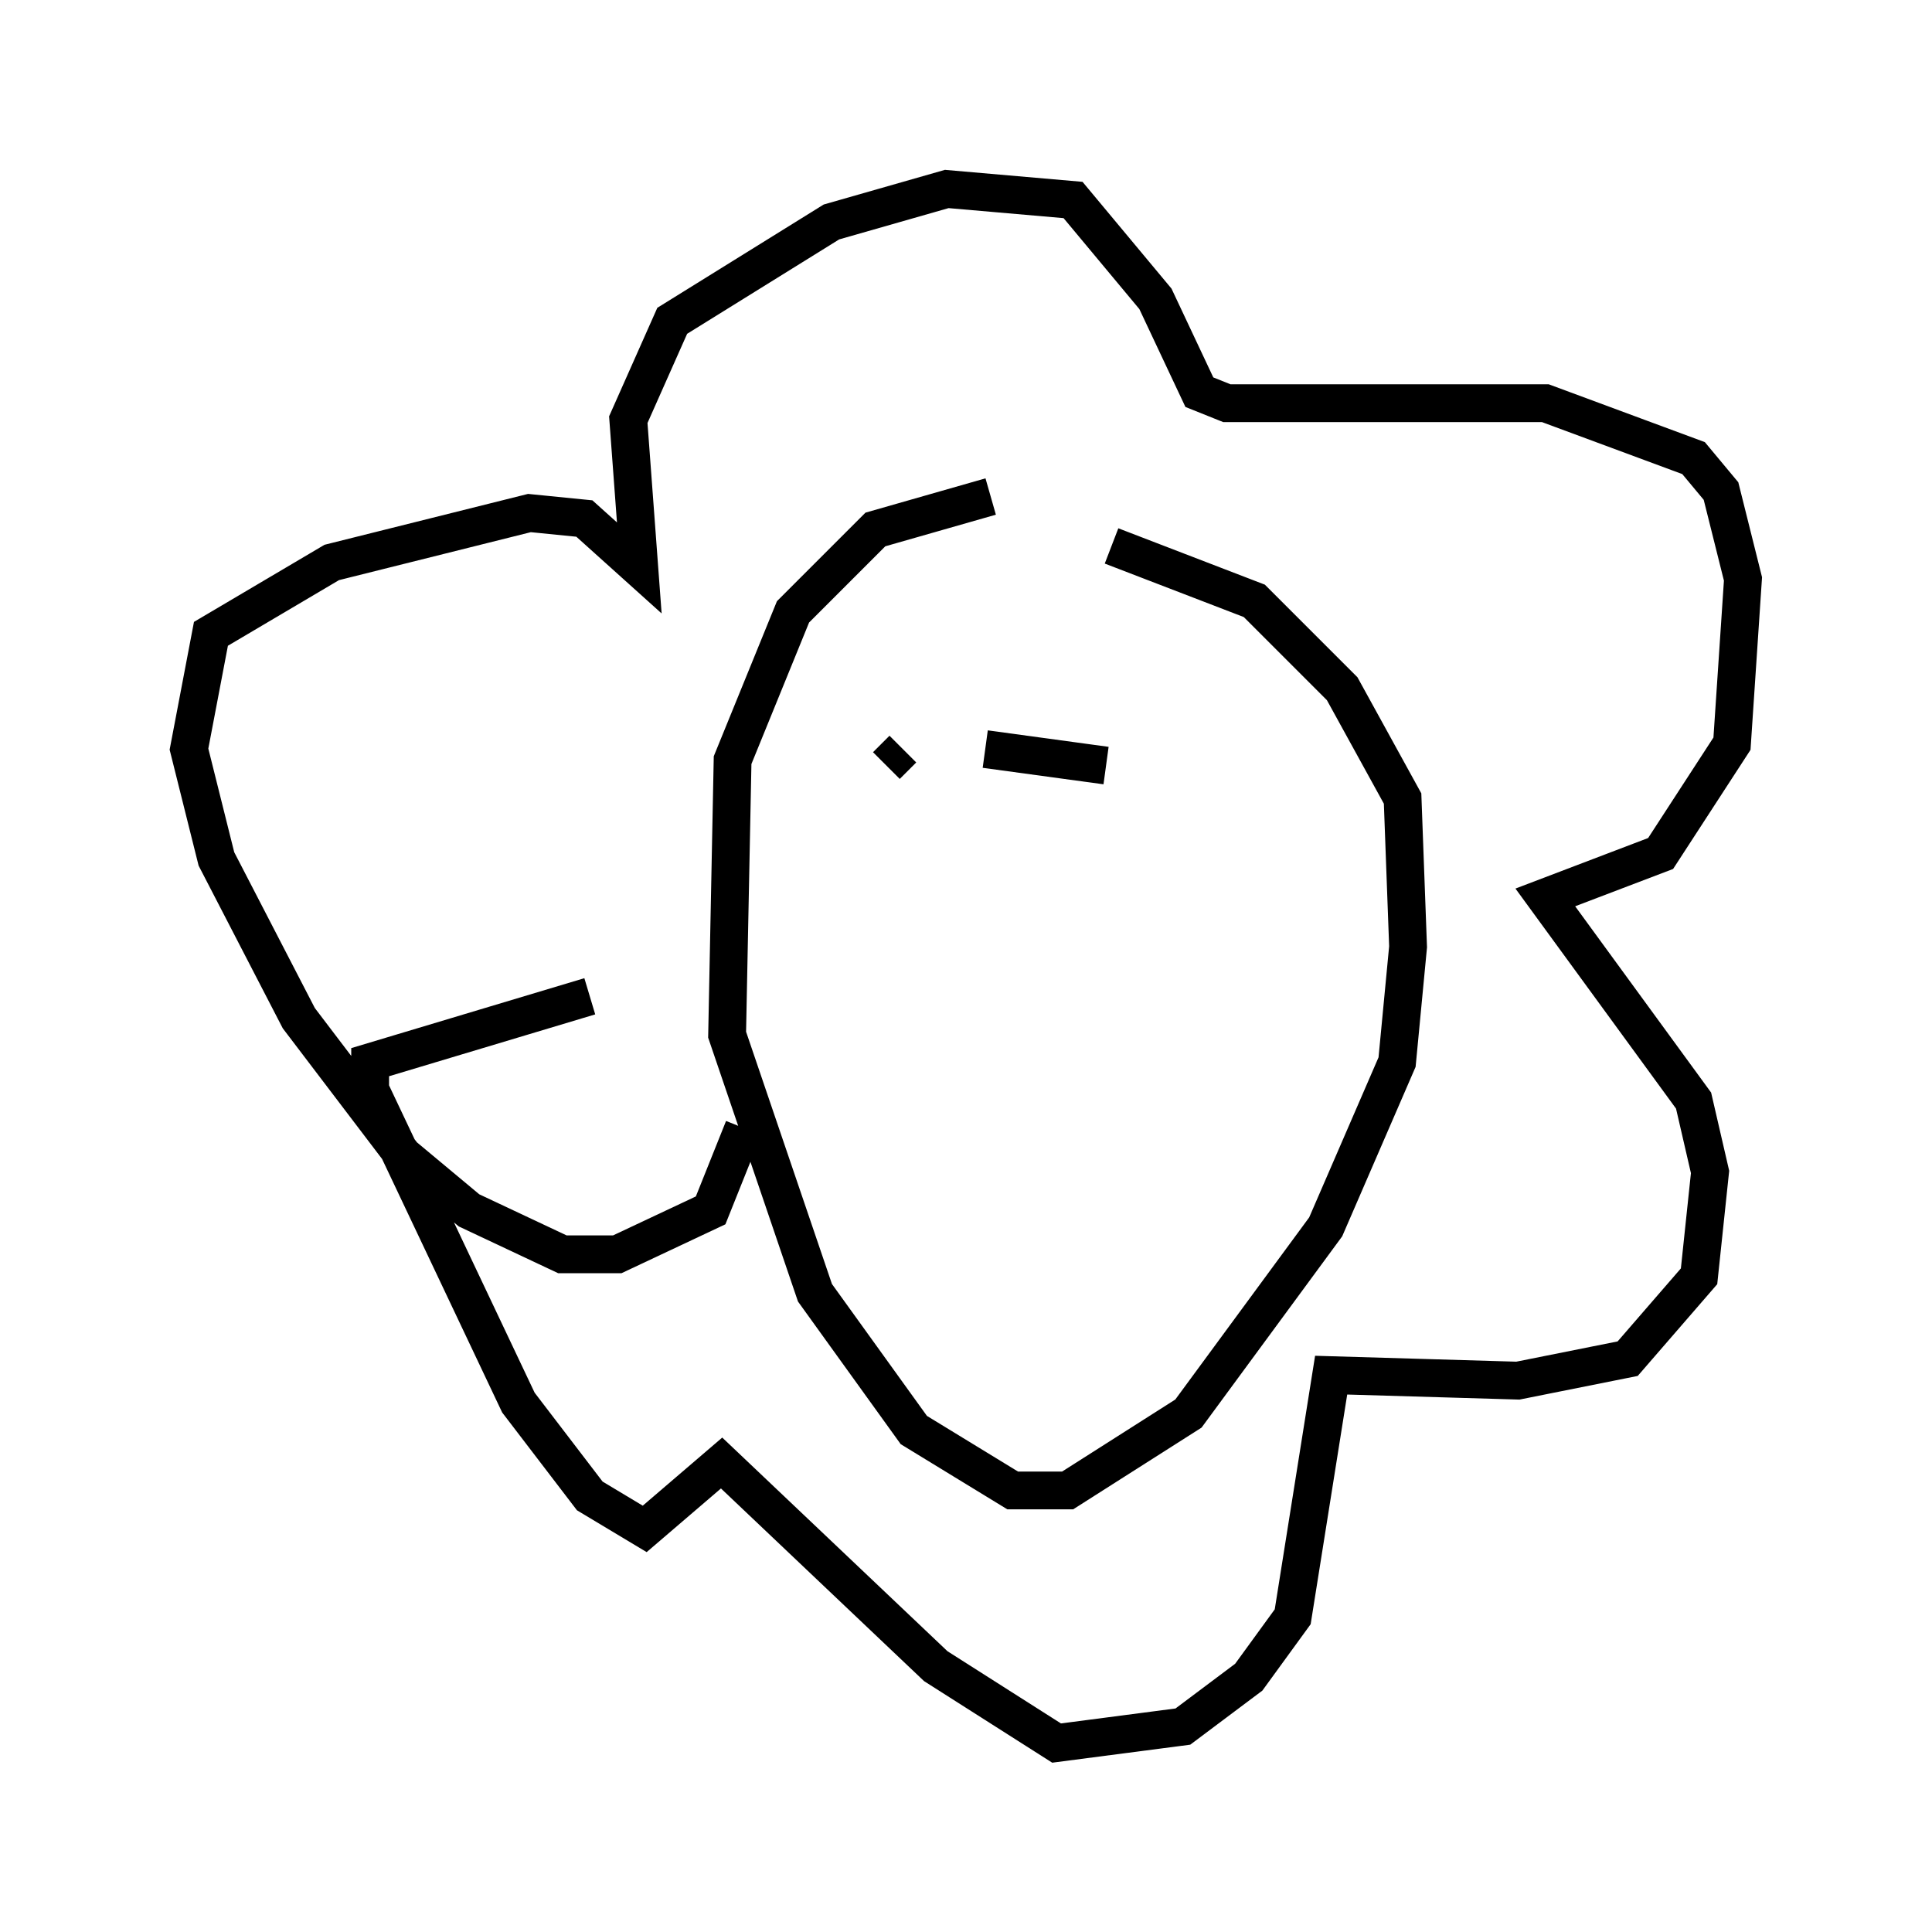 <?xml version="1.0" encoding="utf-8" ?>
<svg baseProfile="full" height="51.106" version="1.1" width="51.106" xmlns="http://www.w3.org/2000/svg" xmlns:ev="http://www.w3.org/2001/xml-events" xmlns:xlink="http://www.w3.org/1999/xlink"><defs /><rect fill="white" height="51.106" width="51.106" x="0" y="0" /><path d="M31.29, 14.296 m-5.084, -1.162 l-3.05, 0.872 -2.179, 2.179 l-1.598, 3.922 -0.145, 7.263 l2.324, 6.827 2.615, 3.631 l2.615, 1.598 1.453, 0.0 l3.196, -2.034 3.631, -4.939 l1.888, -4.358 0.291, -3.05 l-0.145, -3.922 -1.598, -2.905 l-2.324, -2.324 -3.777, -1.453 m-5.229, 5.665 l0.0, 0.0 m5.084, 0.145 l-3.196, -0.436 m-2.179, 0.0 l-0.436, 0.436 m0.0, 0.0 l0.0, 0.0 m-3.777, 9.587 l-0.872, 2.179 -2.469, 1.162 l-1.453, 0.0 -2.469, -1.162 l-1.743, -1.453 -2.76, -3.631 l-2.179, -4.212 -0.726, -2.905 l0.581, -3.05 3.196, -1.888 l5.229, -1.307 1.453, 0.145 l1.453, 1.307 -0.291, -3.922 l1.162, -2.615 4.212, -2.615 l3.05, -0.872 3.341, 0.291 l2.179, 2.615 1.162, 2.469 l0.726, 0.291 8.425, 0.0 l3.922, 1.453 0.726, 0.872 l0.581, 2.324 -0.291, 4.358 l-1.888, 2.905 -3.05, 1.162 l3.922, 5.374 0.436, 1.888 l-0.291, 2.76 -1.888, 2.179 l-2.905, 0.581 -4.939, -0.145 l-1.017, 6.391 -1.162, 1.598 l-1.743, 1.307 -3.341, 0.436 l-3.196, -2.034 -5.665, -5.374 l-2.034, 1.743 -1.453, -0.872 l-1.888, -2.469 -3.922, -8.279 l0.0, -0.726 5.81, -1.743 " fill="none" stroke="black" stroke-width="1" /></svg>